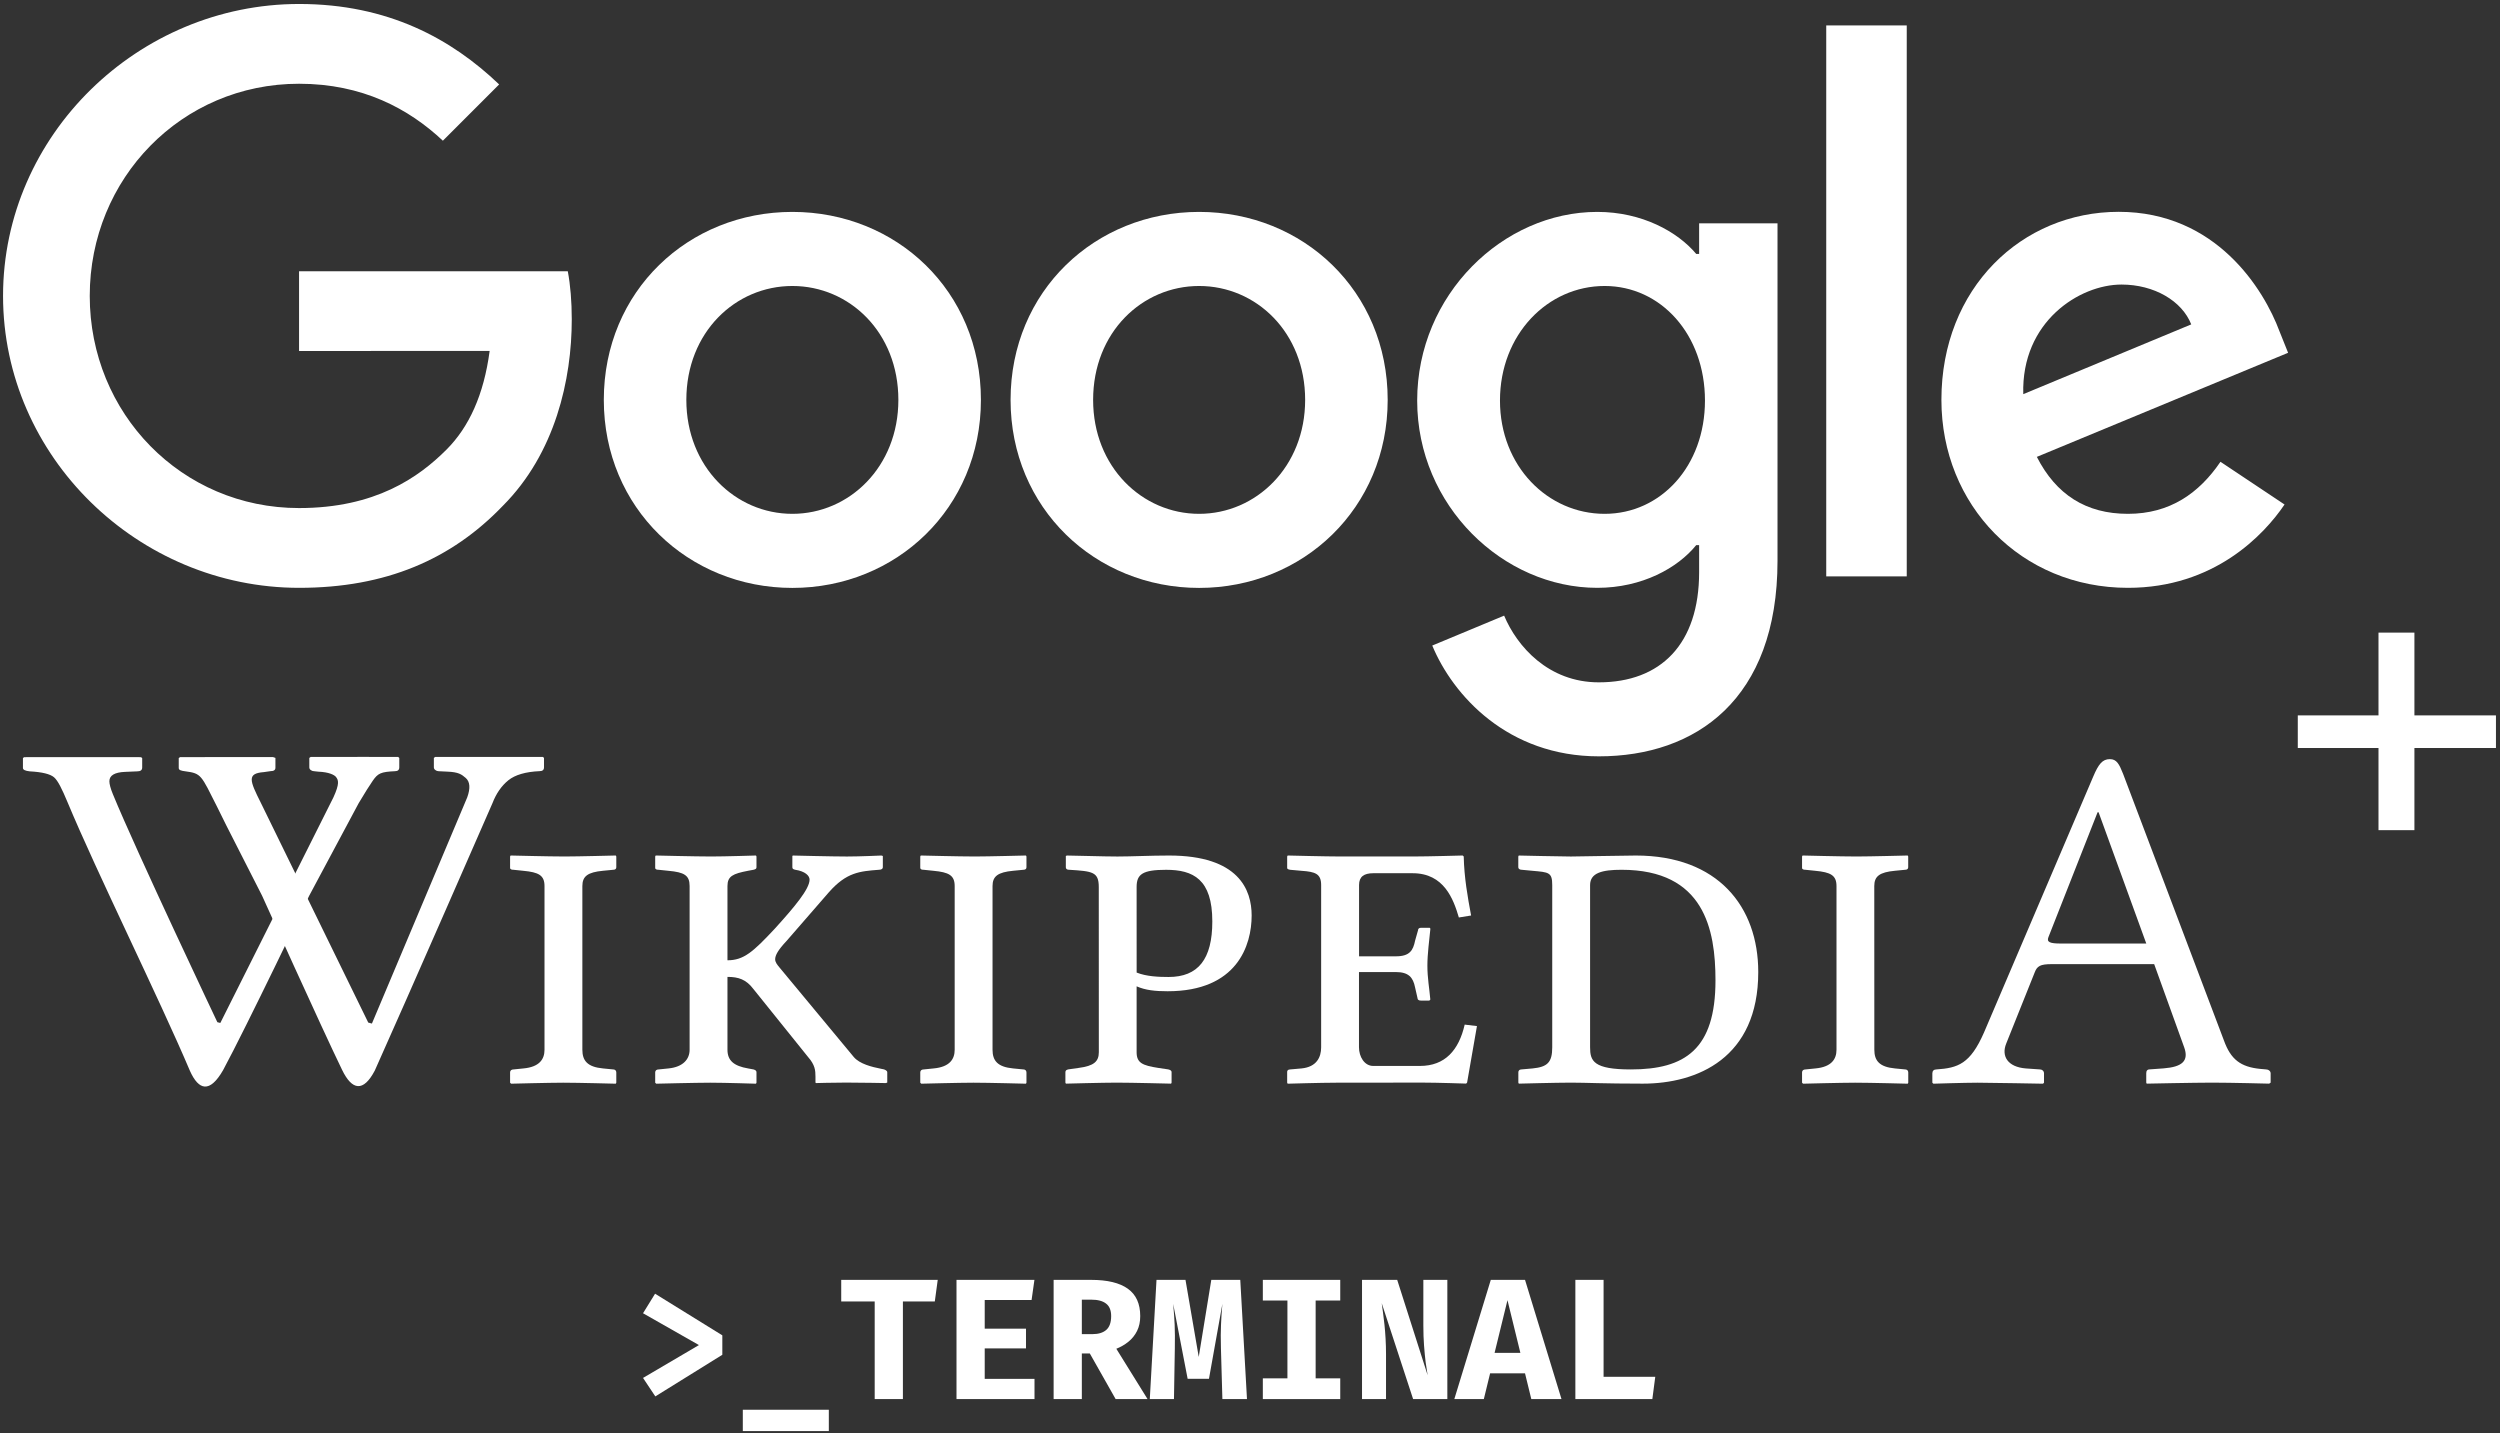 <svg width="218" height="125" viewBox="0 0 218 125" fill="none" xmlns="http://www.w3.org/2000/svg">
<rect x="0" y="0" width="218" height="125" fill="#333333" stroke="none"/>
<path d="M85.536 34.872C85.536 44.311 78.153 51.266 69.094 51.266C60.034 51.266 52.652 44.311 52.652 34.872C52.652 25.367 60.034 18.478 69.094 18.478C78.153 18.478 85.536 25.367 85.536 34.872ZM78.338 34.872C78.338 28.974 74.06 24.938 69.094 24.938C64.128 24.938 59.849 28.974 59.849 34.872C59.849 40.711 64.128 44.806 69.094 44.806C74.06 44.806 78.338 40.704 78.338 34.872Z" fill="white"/>
<path d="M121.006 34.872C121.006 44.311 113.624 51.266 104.564 51.266C95.505 51.266 88.122 44.311 88.122 34.872C88.122 25.374 95.505 18.478 104.564 18.478C113.624 18.478 121.006 25.367 121.006 34.872ZM113.809 34.872C113.809 28.974 109.53 24.938 104.564 24.938C99.598 24.938 95.32 28.974 95.32 34.872C95.32 40.711 99.598 44.806 104.564 44.806C109.53 44.806 113.809 40.704 113.809 34.872Z" fill="white"/>
<path d="M154.999 19.469V48.901C154.999 61.008 147.861 65.953 139.422 65.953C131.478 65.953 126.696 60.638 124.893 56.292L131.16 53.683C132.276 56.351 135.01 59.5 139.414 59.5C144.816 59.5 148.164 56.166 148.164 49.891V47.533H147.912C146.301 49.522 143.198 51.259 139.281 51.259C131.086 51.259 123.578 44.119 123.578 34.931C123.578 25.677 131.086 18.478 139.281 18.478C143.19 18.478 146.294 20.215 147.912 22.144H148.164V19.476H154.999V19.469ZM148.673 34.931C148.673 29.159 144.823 24.938 139.924 24.938C134.958 24.938 130.798 29.159 130.798 34.931C130.798 40.645 134.958 44.806 139.924 44.806C144.823 44.806 148.673 40.645 148.673 34.931Z" fill="white"/>
<path d="M166.268 2.217V50.261H159.248V2.217H166.268Z" fill="white"/>
<path d="M193.625 40.268L199.212 43.993C197.409 46.661 193.063 51.259 185.556 51.259C176.244 51.259 169.291 44.06 169.291 34.865C169.291 25.116 176.304 18.471 184.75 18.471C193.256 18.471 197.416 25.241 198.776 28.9L199.522 30.763L177.612 39.839C179.289 43.128 181.898 44.806 185.556 44.806C189.221 44.806 191.763 43.003 193.625 40.268ZM176.429 34.37L191.076 28.287C190.27 26.239 187.846 24.813 184.994 24.813C181.336 24.813 176.244 28.043 176.429 34.37Z" fill="white"/>
<path d="M26.078 30.607V23.652H49.511C49.74 24.864 49.858 26.298 49.858 27.85C49.858 33.069 48.432 39.521 43.836 44.119C39.365 48.775 33.653 51.259 26.086 51.259C12.06 51.259 0.266 39.832 0.266 25.803C0.266 11.774 12.06 0.347 26.086 0.347C33.845 0.347 39.372 3.393 43.525 7.362L38.619 12.27C35.641 9.476 31.606 7.303 26.078 7.303C15.836 7.303 7.826 15.559 7.826 25.803C7.826 36.047 15.836 44.303 26.078 44.303C32.722 44.303 36.505 41.635 38.929 39.211C40.895 37.245 42.188 34.436 42.698 30.6L26.078 30.607Z" fill="white"/>
<path d="M19.723 71.954C19.723 71.954 19.118 70.723 18.912 70.314C17.537 67.59 17.567 67.445 16.176 67.26C15.787 67.209 15.586 67.16 15.586 66.967V66.105L15.703 66.02C18.215 66.017 23.803 66.017 23.803 66.017L24.017 66.088V66.947C24.017 67.144 23.877 67.244 23.592 67.244L23.005 67.328C21.521 67.444 21.763 68.05 22.749 70.014L32.111 89.168L32.431 89.255L40.742 69.531C41.03 68.736 40.986 68.172 40.615 67.841C40.242 67.519 39.98 67.326 39.017 67.287L38.237 67.249C38.141 67.249 38.05 67.214 37.963 67.148C37.877 67.087 37.833 67.007 37.833 66.909V66.088L37.952 66.004C40.293 66.004 47.341 66.004 47.341 66.004L47.437 66.088V66.909C47.437 67.132 47.309 67.244 47.059 67.244C45.829 67.299 44.917 67.566 44.327 68.042C43.734 68.522 43.273 69.182 42.941 70.042C42.941 70.042 35.298 87.535 32.683 93.351C31.682 95.257 30.698 95.082 29.832 93.297C28.003 89.53 22.853 78.104 22.853 78.104L19.723 71.954Z" fill="white"/>
<path d="M34.723 66.007C34.723 66.007 29.441 65.991 27.09 66.007L26.972 66.091V66.909C26.972 67.01 27.015 67.089 27.101 67.15C27.189 67.214 27.277 67.247 27.373 67.247L27.751 67.289C28.712 67.326 29.154 67.581 29.286 67.737C29.515 68.017 29.629 68.321 29.073 69.533L19.212 89.202L18.953 89.135C18.953 89.135 11.891 74.242 9.846 69.259C9.633 68.745 9.538 68.36 9.538 68.125C9.538 67.618 9.994 67.345 10.908 67.307L11.973 67.262C12.255 67.262 12.399 67.153 12.399 66.927V66.11L12.303 66.025C12.303 66.025 3.844 66.016 2.096 66.025L2 66.11V66.969C2 67.124 2.196 67.219 2.59 67.262C3.664 67.32 4.37 67.491 4.709 67.777C5.047 68.065 5.405 68.794 5.88 69.93C8.448 76.097 13.902 87.103 16.559 93.371C17.324 95.082 18.285 95.348 19.453 93.318C21.475 89.57 26.956 78.118 26.956 78.118L31.273 70.044C31.776 69.19 32.261 68.43 32.507 68.077C32.957 67.429 33.209 67.307 34.439 67.249C34.69 67.249 34.817 67.137 34.817 66.911V66.093L34.723 66.007Z" fill="white"/>
<path d="M50.782 91.539C50.782 92.482 51.211 93.039 52.583 93.168L53.483 93.255C53.612 93.255 53.741 93.34 53.741 93.511V94.411L53.698 94.499C53.698 94.499 50.439 94.411 49.11 94.411C47.91 94.411 44.566 94.499 44.566 94.499L44.48 94.411V93.511C44.48 93.34 44.608 93.255 44.78 93.255L45.638 93.168C47.052 93.039 47.481 92.353 47.481 91.539V77.262C47.481 76.322 46.965 76.06 45.638 75.934L44.78 75.845C44.608 75.845 44.48 75.806 44.48 75.674V74.686L44.523 74.6C44.523 74.6 47.91 74.686 49.239 74.686C50.397 74.686 53.698 74.6 53.698 74.6L53.741 74.686V75.629C53.741 75.758 53.655 75.844 53.483 75.844L52.583 75.931C51.254 76.058 50.782 76.403 50.782 77.262V91.539Z" fill="white"/>
<path d="M63.435 91.539C63.435 92.482 63.992 92.954 65.236 93.168L65.707 93.255C65.836 93.297 65.965 93.34 65.965 93.511V94.411L65.922 94.499C65.922 94.499 63.221 94.411 61.934 94.411C60.734 94.411 57.218 94.499 57.218 94.499L57.133 94.411V93.511C57.133 93.34 57.261 93.255 57.433 93.255L58.29 93.168C59.576 93.039 60.134 92.353 60.134 91.539V77.262C60.134 76.322 59.662 76.06 58.29 75.934L57.433 75.845C57.261 75.845 57.133 75.806 57.133 75.674V74.686L57.175 74.6C57.175 74.6 60.691 74.686 62.02 74.686C63.222 74.686 65.922 74.6 65.922 74.6L65.965 74.686V75.629C65.965 75.758 65.879 75.801 65.707 75.844L65.236 75.931C63.907 76.187 63.435 76.403 63.435 77.262V83.737C64.85 83.737 65.665 83.012 67.551 80.993C69.266 79.104 70.595 77.524 70.595 76.704C70.595 76.36 70.209 75.977 69.352 75.845C69.18 75.806 69.094 75.76 69.094 75.631V74.641L69.137 74.602C69.137 74.602 72.61 74.688 73.853 74.688C74.968 74.688 76.855 74.602 76.855 74.602L76.983 74.641V75.631C76.983 75.76 76.855 75.845 76.64 75.845C74.968 75.974 73.811 76.06 72.267 77.817L68.58 82.059C67.851 82.834 67.594 83.302 67.594 83.647C67.594 83.904 67.765 84.117 67.98 84.374L74.454 92.177C74.968 92.775 75.997 93.034 76.855 93.204L77.069 93.246C77.198 93.287 77.369 93.373 77.369 93.501V94.401L77.24 94.444C77.24 94.444 74.968 94.401 73.768 94.401C72.696 94.401 71.152 94.444 71.152 94.444L71.109 94.401V93.887C71.109 93.328 71.067 92.86 70.466 92.174L65.707 86.255C65.064 85.396 64.378 85.185 63.435 85.185V91.539Z" fill="white"/>
<path d="M86.549 91.539C86.549 92.482 86.978 93.039 88.35 93.168L89.25 93.255C89.379 93.255 89.507 93.34 89.507 93.511V94.411L89.465 94.499C89.465 94.499 86.206 94.411 84.877 94.411C83.677 94.411 80.332 94.499 80.332 94.499L80.247 94.411V93.511C80.247 93.34 80.375 93.255 80.547 93.255L81.404 93.168C82.819 93.039 83.248 92.353 83.248 91.539V77.262C83.248 76.322 82.733 76.06 81.404 75.934L80.547 75.845C80.375 75.845 80.247 75.806 80.247 75.674V74.686L80.29 74.6C80.29 74.6 83.677 74.686 85.006 74.686C86.163 74.686 89.465 74.6 89.465 74.6L89.507 74.686V75.629C89.507 75.758 89.422 75.844 89.25 75.844L88.35 75.931C87.021 76.058 86.549 76.403 86.549 77.262V91.539Z" fill="white"/>
<path d="M95.813 77.346C95.813 76.017 95.256 75.974 93.241 75.845C92.984 75.845 92.941 75.718 92.941 75.631V74.645L93.026 74.602C93.669 74.602 96.199 74.688 97.442 74.688C98.643 74.688 100.358 74.602 101.944 74.602C108.029 74.602 109.144 77.601 109.144 79.834C109.144 82.408 107.9 86.437 101.816 86.437C100.744 86.437 99.886 86.349 99.113 86.008V91.75C99.113 92.691 99.627 92.909 101.001 93.122L101.86 93.25C102.032 93.292 102.162 93.338 102.162 93.506V94.406L102.122 94.494C102.122 94.494 98.691 94.406 97.362 94.406C96.161 94.406 92.946 94.494 92.946 94.494L92.903 94.406V93.506C92.903 93.335 92.989 93.292 93.16 93.25L94.06 93.122C95.389 92.95 95.818 92.564 95.818 91.75L95.813 77.346ZM99.115 84.808C99.972 85.152 101.044 85.193 101.901 85.193C104.475 85.193 105.714 83.647 105.714 80.349C105.714 76.662 104.042 75.847 101.687 75.847C99.627 75.847 99.113 76.233 99.113 77.347L99.115 84.808Z" fill="white"/>
<path d="M116.528 94.411C115.242 94.411 112.285 94.499 112.285 94.499L112.241 94.411V93.468C112.241 93.384 112.285 93.255 112.498 93.255L113.487 93.168C114.818 93.039 115.204 92.182 115.204 91.326V77.178C115.204 76.188 114.689 76.018 113.487 75.934L112.498 75.845C112.241 75.806 112.241 75.718 112.241 75.674V74.686L112.285 74.6C112.285 74.6 115.628 74.686 116.914 74.686H123.216C124.502 74.686 127.548 74.6 127.548 74.6L127.637 74.686C127.677 76.53 127.977 78.205 128.28 79.832L127.212 80.004C126.742 78.416 125.927 76.145 123.183 76.145H119.753C118.939 76.145 118.51 76.445 118.51 77.173V83.391H121.724C122.926 83.391 123.224 82.877 123.398 82.019L123.653 81.119C123.653 80.99 123.741 80.903 123.91 80.903H124.636C124.725 80.903 124.725 80.947 124.725 81.031C124.636 81.973 124.468 83.177 124.468 84.206C124.468 85.276 124.639 86.178 124.725 87.164L124.636 87.251H123.91C123.698 87.251 123.607 87.164 123.607 87.035L123.393 86.094C123.221 85.235 122.835 84.763 121.716 84.763H118.503V91.324C118.503 92.136 118.97 92.95 119.747 92.95H123.82C126.006 92.95 127.21 91.578 127.721 89.346L128.79 89.474L127.931 94.403L127.845 94.489C127.845 94.489 125.315 94.403 124.029 94.403L116.528 94.411Z" fill="white"/>
<path d="M132.652 93.255L133.638 93.168C134.926 93.039 135.355 92.653 135.355 91.326V77.178C135.355 76.06 135.051 76.06 133.638 75.934L132.698 75.845C132.526 75.845 132.395 75.76 132.395 75.631V74.688L132.436 74.602C132.436 74.602 136.21 74.688 136.984 74.688C137.795 74.688 141.528 74.602 142.643 74.602C149.803 74.602 153.32 79.061 153.32 84.763C153.32 92.268 148.002 94.494 143.247 94.494C139.817 94.494 138.318 94.406 136.989 94.406C135.701 94.406 132.441 94.494 132.441 94.494L132.4 94.406V93.506C132.395 93.384 132.482 93.255 132.652 93.255ZM142.214 93.255C146.929 93.255 149.59 91.501 149.59 85.493C149.59 81.036 148.603 75.845 141.4 75.845C139.728 75.845 138.656 76.103 138.656 77.178V91.326C138.656 92.523 138.954 93.255 142.214 93.255Z" fill="white"/>
<path d="M163.442 91.539C163.442 92.482 163.871 93.039 165.243 93.168L166.143 93.255C166.272 93.255 166.4 93.34 166.4 93.511V94.411L166.357 94.499C166.357 94.499 163.099 94.411 161.771 94.411C160.569 94.411 157.227 94.499 157.227 94.499L157.139 94.411V93.511C157.139 93.34 157.268 93.255 157.44 93.255L158.299 93.168C159.712 93.039 160.142 92.353 160.142 91.539V77.262C160.142 76.322 159.626 76.06 158.299 75.934L157.44 75.845C157.268 75.845 157.139 75.806 157.139 75.674V74.686L157.182 74.6C157.182 74.6 160.569 74.686 161.895 74.686C163.051 74.686 166.356 74.6 166.356 74.6L166.395 74.686V75.629C166.395 75.758 166.306 75.844 166.138 75.844L165.238 75.931C163.907 76.058 163.437 76.403 163.437 77.262L163.442 91.539Z" fill="white"/>
<path d="M176.65 93.168L177.894 93.255C178.065 93.255 178.237 93.384 178.237 93.597V94.411L178.151 94.499C178.151 94.499 173.478 94.411 172.449 94.411C171.332 94.411 168.588 94.499 168.588 94.499L168.501 94.411V93.597C168.501 93.384 168.63 93.255 168.846 93.255C170.734 93.127 171.802 92.782 173.003 90.038L182.519 67.742C182.989 66.627 183.334 66.197 183.98 66.197C184.577 66.197 184.793 66.627 185.135 67.485L193.924 90.722C194.526 92.396 195.385 93.038 197.1 93.209L197.57 93.25C197.786 93.25 198 93.377 198 93.595V94.406L197.871 94.494C197.871 94.494 194.57 94.406 192.896 94.406C191.396 94.406 187.192 94.494 187.192 94.494L187.153 94.406V93.595C187.153 93.377 187.239 93.25 187.458 93.25L188.658 93.163C190.286 93.036 190.89 92.518 190.459 91.321L187.844 84.072H178.923C177.894 84.072 177.637 84.244 177.424 84.798L174.935 91.016C174.507 92.094 175.064 93.039 176.65 93.168ZM187.155 82.275L182.996 70.829H182.91L178.623 81.719C178.451 82.151 178.75 82.276 179.693 82.276H187.155V82.275Z" fill="white"/>
<path d="M210.537 55.164V62.382H217.647V65.226H210.537V72.39H207.405V65.226H200.367V62.382H207.405V55.164H210.537Z" fill="white"/>
<path d="M57.122 112.812L62.987 116.442V118.137L57.144 121.767L56.072 120.155L60.947 117.29L56.072 114.515L57.122 112.812Z" fill="white"/>
<path d="M64.773 124.79V122.93H72.273V124.79H64.773Z" fill="white"/>
<path d="M78.733 113.487V122H76.273V113.487H73.355V111.605H81.77L81.515 113.487H78.733Z" fill="white"/>
<path d="M85.867 113.36V115.857H89.467V117.582H85.867V120.237H90.209V122H83.407V111.605H90.202L89.954 113.36H85.867Z" fill="white"/>
<path d="M99.428 114.762C99.428 115.257 99.336 115.69 99.151 116.06C98.966 116.43 98.716 116.742 98.401 116.997C98.086 117.252 97.733 117.457 97.343 117.612L100.066 122H97.283L95.033 118.025H94.336V122H91.876V111.605H95.146C96.561 111.605 97.628 111.862 98.348 112.377C99.068 112.892 99.428 113.687 99.428 114.762ZM96.893 114.762C96.893 114.262 96.746 113.9 96.451 113.675C96.161 113.445 95.728 113.33 95.153 113.33H94.336V116.337H95.251C95.786 116.337 96.193 116.212 96.473 115.962C96.753 115.712 96.893 115.312 96.893 114.762Z" fill="white"/>
<path d="M108.152 111.605L108.737 122H106.592L106.465 117.552C106.455 117.137 106.45 116.767 106.45 116.442C106.455 116.117 106.462 115.812 106.472 115.527C106.482 115.237 106.497 114.947 106.517 114.657C106.542 114.362 106.567 114.042 106.592 113.697L105.422 120.23H103.562L102.302 113.697C102.332 114.027 102.357 114.34 102.377 114.635C102.402 114.925 102.42 115.217 102.43 115.512C102.44 115.807 102.447 116.125 102.452 116.465C102.457 116.8 102.455 117.175 102.445 117.59L102.37 122H100.262L100.847 111.605H103.375L104.53 118.325L105.625 111.605H108.152Z" fill="white"/>
<path d="M116.869 111.605V113.405H114.724V120.192H116.869V122H110.119V120.192H112.264V113.405H110.119V111.605H116.869Z" fill="white"/>
<path d="M123.223 122L120.486 113.637C120.521 113.862 120.558 114.135 120.598 114.455C120.643 114.77 120.686 115.122 120.726 115.512C120.766 115.897 120.798 116.307 120.823 116.742C120.848 117.177 120.861 117.622 120.861 118.077V122H118.768V111.605H121.836L124.491 119.922C124.436 119.607 124.378 119.232 124.318 118.797C124.263 118.357 124.216 117.867 124.176 117.327C124.136 116.787 124.116 116.207 124.116 115.587V111.605H126.208V122H123.223Z" fill="white"/>
<path d="M132.982 119.757H129.937L129.39 122H126.817L129.997 111.605H132.982L136.162 122H133.53L132.982 119.757ZM130.327 117.972H132.577L131.452 113.375L130.327 117.972Z" fill="white"/>
<path d="M137.372 122V111.605H139.832V120.057H144.339L144.084 122H137.372Z" fill="white"/>
</svg>
